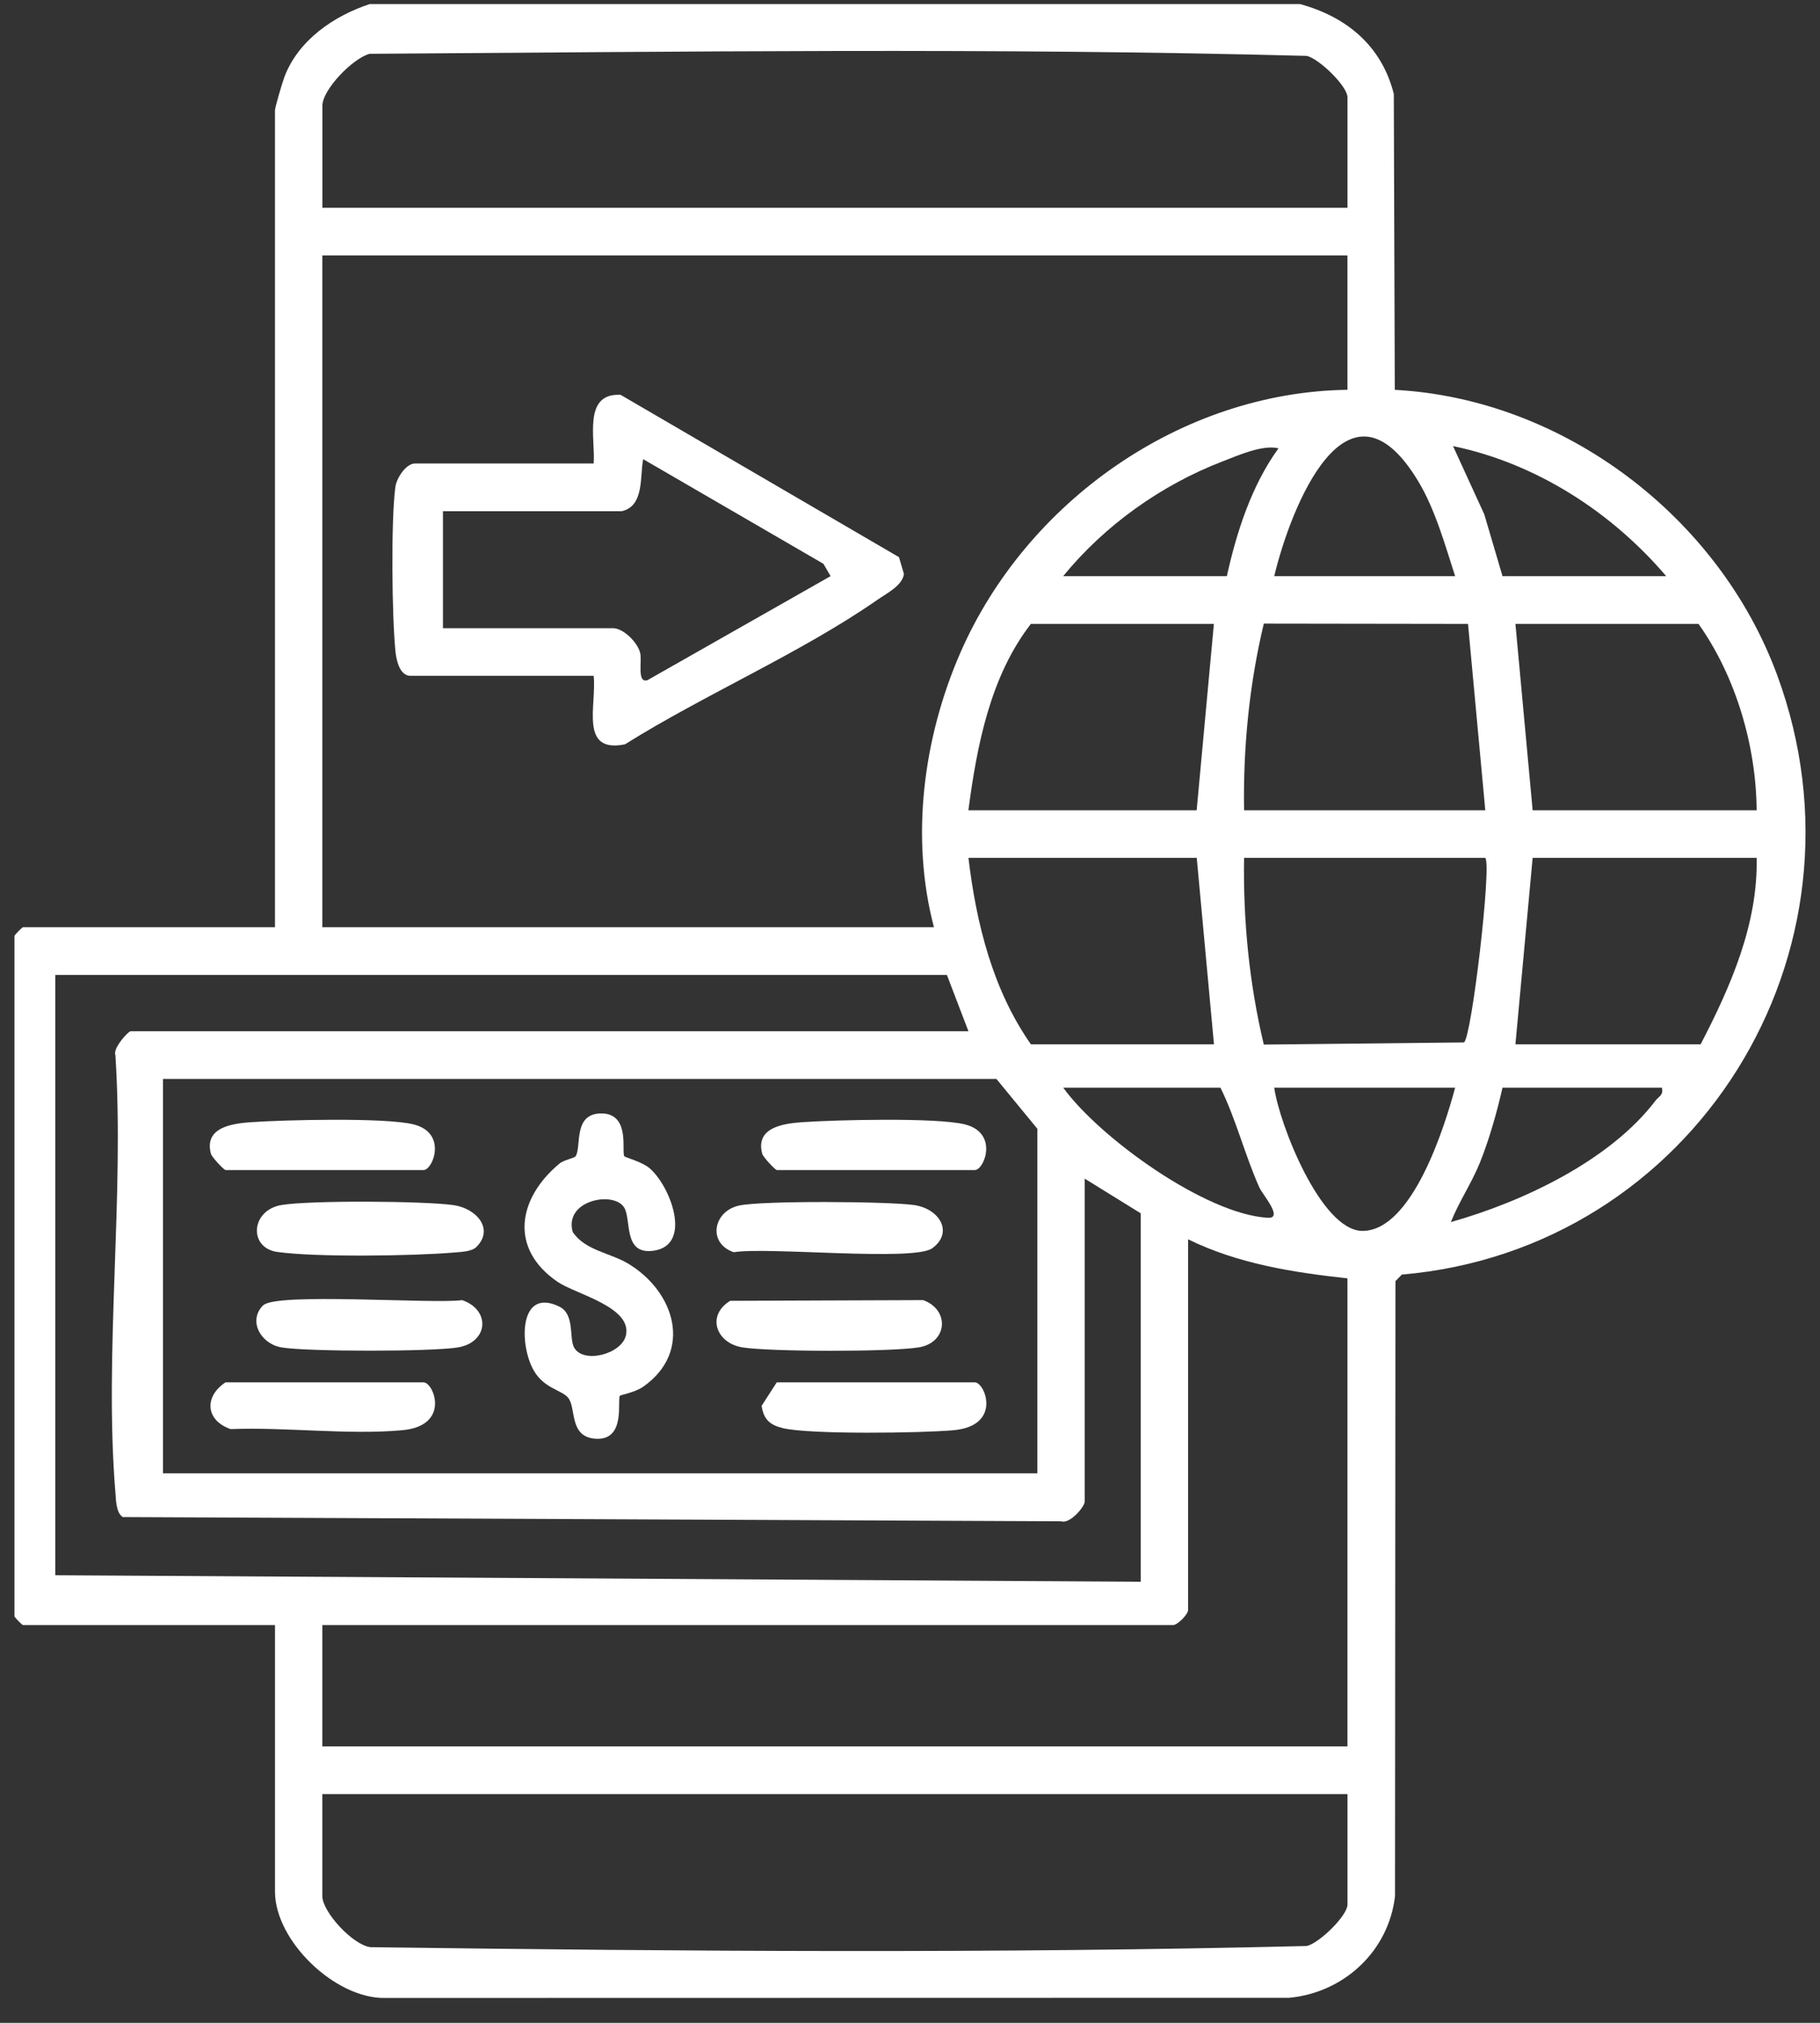 <svg width="63" height="70" viewBox="0 0 63 70" fill="none" xmlns="http://www.w3.org/2000/svg">
<rect x="0" y="0" width="63" height="70" fill="#333333" stroke="none"/>
<g clip-path="url(#clip0_445_20408)">
<path d="M45.002 0.141C46.604 0.578 47.83 1.584 48.247 3.251L48.281 13.49C54.117 13.801 59.492 17.873 61.514 23.352C65.065 32.974 58.619 43.242 48.526 44.107L48.304 44.333L48.289 65.616C48.068 67.528 46.512 68.956 44.629 69.133L13.316 69.139C11.601 69.162 9.519 67.167 9.519 65.459V56.235H0.796C0.771 56.235 0.533 56.003 0.5 55.933V32.389C0.533 32.318 0.771 32.087 0.796 32.087H9.518V3.816C9.518 3.717 9.782 2.822 9.85 2.649C10.334 1.384 11.561 0.548 12.798 0.141L45.002 0.141ZM46.643 7.19V3.366C46.643 2.985 45.667 2.033 45.234 1.934C34.461 1.648 23.586 1.791 12.794 1.862C12.213 2.017 11.159 3.097 11.159 3.665V7.19H46.643ZM46.643 8.839H11.157V32.087H32.329C31.507 28.978 31.964 25.515 33.245 22.584C35.532 17.35 40.901 13.567 46.642 13.489V8.839H46.643ZM50.37 19.938C50.021 18.859 49.68 17.628 49.091 16.651C46.639 12.582 44.675 17.565 44.108 19.938H50.37ZM36.802 19.938H42.468C42.807 18.402 43.327 16.794 44.256 15.513C43.696 15.384 42.888 15.748 42.321 15.966C40.199 16.782 38.238 18.178 36.802 19.938ZM57.676 19.938C55.785 17.717 53.173 16.033 50.297 15.437L51.379 17.798L52.01 19.938H57.676ZM42.021 21.589H35.684C34.278 23.411 33.819 25.787 33.521 28.039H41.423L42.019 21.589H42.021ZM43.064 28.039H51.414L50.816 21.59L43.747 21.58C43.245 23.681 43.029 25.87 43.064 28.039ZM60.807 28.039C60.79 25.808 60.086 23.409 58.794 21.589H52.457L53.053 28.039H60.807ZM41.424 29.688H33.523C33.795 31.959 34.364 34.253 35.685 36.138H42.022L41.426 29.688H41.424ZM51.414 29.688H43.064C43.029 31.857 43.245 34.044 43.747 36.147L50.678 36.073C50.944 35.879 51.641 29.916 51.414 29.688ZM60.807 29.688H53.053L52.457 36.138H58.868C59.9 34.152 60.856 31.983 60.807 29.688ZM32.777 33.737H1.914V54.511L39.486 54.736V41.986L37.548 40.787V51.961C37.548 52.143 37.029 52.749 36.734 52.644L4.25 52.498C4.018 52.351 4.017 51.919 3.996 51.668C3.595 46.815 4.314 41.418 3.994 36.505C3.9 36.285 4.432 35.687 4.523 35.687H33.523L32.777 33.737ZM35.908 50.986V39.061L34.491 37.336H5.641V50.984H35.908V50.986ZM42.245 37.638H36.803C38.071 39.385 41.741 42.021 43.884 42.141C44.446 42.173 43.703 41.343 43.59 41.086C43.085 39.953 42.793 38.749 42.246 37.638H42.245ZM50.37 37.638H44.108C44.277 38.873 45.723 42.6 47.165 42.595C48.883 42.591 50.01 38.991 50.37 37.638ZM57.526 37.638H52.01C51.82 38.481 51.551 39.428 51.23 40.228C50.943 40.94 50.505 41.578 50.223 42.289C52.685 41.596 55.715 40.178 57.304 38.09C57.419 37.938 57.59 37.901 57.526 37.639V37.638ZM46.643 44.237C44.75 44.032 42.852 43.732 41.127 42.887V55.71C41.127 55.866 40.761 56.235 40.605 56.235H11.157V60.434H46.642V44.235L46.643 44.237ZM46.643 62.085H11.157V65.61C11.157 66.163 12.213 67.308 12.825 67.382C23.599 67.526 34.473 67.606 45.234 67.341C45.667 67.244 46.643 66.291 46.643 65.909V62.085Z" fill="white"/>
<path d="M20.55 23.388H14.214C13.842 23.388 13.724 22.866 13.692 22.566C13.565 21.384 13.531 17.996 13.685 16.857C13.728 16.532 14.061 16.039 14.363 16.039H20.55C20.615 15.184 20.166 13.595 21.482 13.663L31.118 19.28L31.289 19.859C31.248 20.26 30.68 20.54 30.378 20.752C27.739 22.591 24.389 24.031 21.634 25.757C20.045 26.077 20.657 24.412 20.55 23.39V23.388ZM21.52 17.69H15.333V21.739H21.223C21.576 21.739 22.072 22.229 22.16 22.596C22.229 22.886 22.041 23.653 22.413 23.537L28.751 19.937L28.504 19.511L22.265 15.89C22.144 16.453 22.316 17.517 21.52 17.69Z" fill="white"/>
<path d="M21.616 40.017C21.647 40.053 22.218 40.202 22.48 40.422C23.199 41.025 23.983 43.069 22.643 43.278C21.556 43.447 21.867 42.215 21.606 41.787C21.248 41.2 19.516 41.531 19.824 42.631C20.241 43.266 21.121 43.357 21.733 43.721C23.375 44.701 23.995 46.774 22.265 47.987C21.979 48.187 21.486 48.268 21.459 48.301C21.353 48.426 21.68 49.842 20.637 49.788C19.669 49.738 19.966 48.706 19.657 48.358C19.422 48.095 18.838 48.044 18.483 47.438C17.962 46.544 17.96 44.537 19.356 45.212C19.911 45.48 19.688 46.308 19.876 46.637C20.198 47.202 21.529 46.861 21.668 46.203C21.882 45.226 19.924 44.782 19.305 44.361C17.62 43.213 17.919 41.472 19.364 40.267C19.521 40.136 19.879 40.081 19.926 40.01C20.145 39.672 19.802 38.454 20.917 38.534C21.821 38.627 21.501 39.882 21.615 40.017H21.616Z" fill="white"/>
<path d="M25.276 45.015L31.954 44.99C32.886 45.325 32.804 46.467 31.798 46.627C30.793 46.786 26.674 46.78 25.704 46.627C24.794 46.484 24.438 45.529 25.276 45.014V45.015Z" fill="white"/>
<path d="M7.804 47.837H14.662C15.018 47.837 15.608 49.34 13.924 49.493C12.05 49.663 9.888 49.379 7.984 49.454C7.122 49.158 7.053 48.337 7.804 47.837Z" fill="white"/>
<path d="M16.49 43.151C16.325 43.317 15.943 43.323 15.713 43.344C14.299 43.464 10.954 43.512 9.601 43.324C8.594 43.184 8.675 41.875 9.751 41.698C10.746 41.534 14.659 41.558 15.693 41.702C16.487 41.813 17.117 42.522 16.491 43.153L16.49 43.151Z" fill="white"/>
<path d="M25.578 41.719C26.361 41.542 30.759 41.573 31.644 41.701C32.529 41.829 33.019 42.655 32.266 43.198C31.628 43.658 26.551 43.141 25.4 43.333C24.49 43.028 24.678 41.922 25.578 41.719Z" fill="white"/>
<path d="M9.107 45.173C9.56 44.718 14.982 45.131 16 44.991C16.995 45.337 16.904 46.454 15.846 46.628C14.94 46.777 10.654 46.778 9.75 46.628C9.023 46.508 8.576 45.705 9.106 45.173H9.107Z" fill="white"/>
<path d="M26.887 47.837H33.746C34.101 47.837 34.692 49.34 33.007 49.493C31.924 49.592 28.028 49.646 27.101 49.421C26.654 49.313 26.433 49.122 26.364 48.647L26.887 47.837Z" fill="white"/>
<path d="M7.804 40.488C7.732 40.468 7.334 40.041 7.303 39.93C7.05 39.009 8.046 38.877 8.691 38.833C9.845 38.753 13.308 38.668 14.299 38.905C15.499 39.192 14.989 40.489 14.662 40.489H7.804V40.488Z" fill="white"/>
<path d="M26.887 40.488C26.815 40.468 26.418 40.041 26.386 39.93C26.134 39.009 27.129 38.877 27.775 38.833C28.928 38.753 32.391 38.668 33.382 38.905C34.582 39.192 34.073 40.489 33.745 40.489H26.887V40.488Z" fill="white"/>
</g>
<defs>
<clipPath id="clip0_445_20408">
<rect width="62" height="69" fill="white" transform="translate(0.5 0.141)"/>
</clipPath>
</defs>
</svg>
